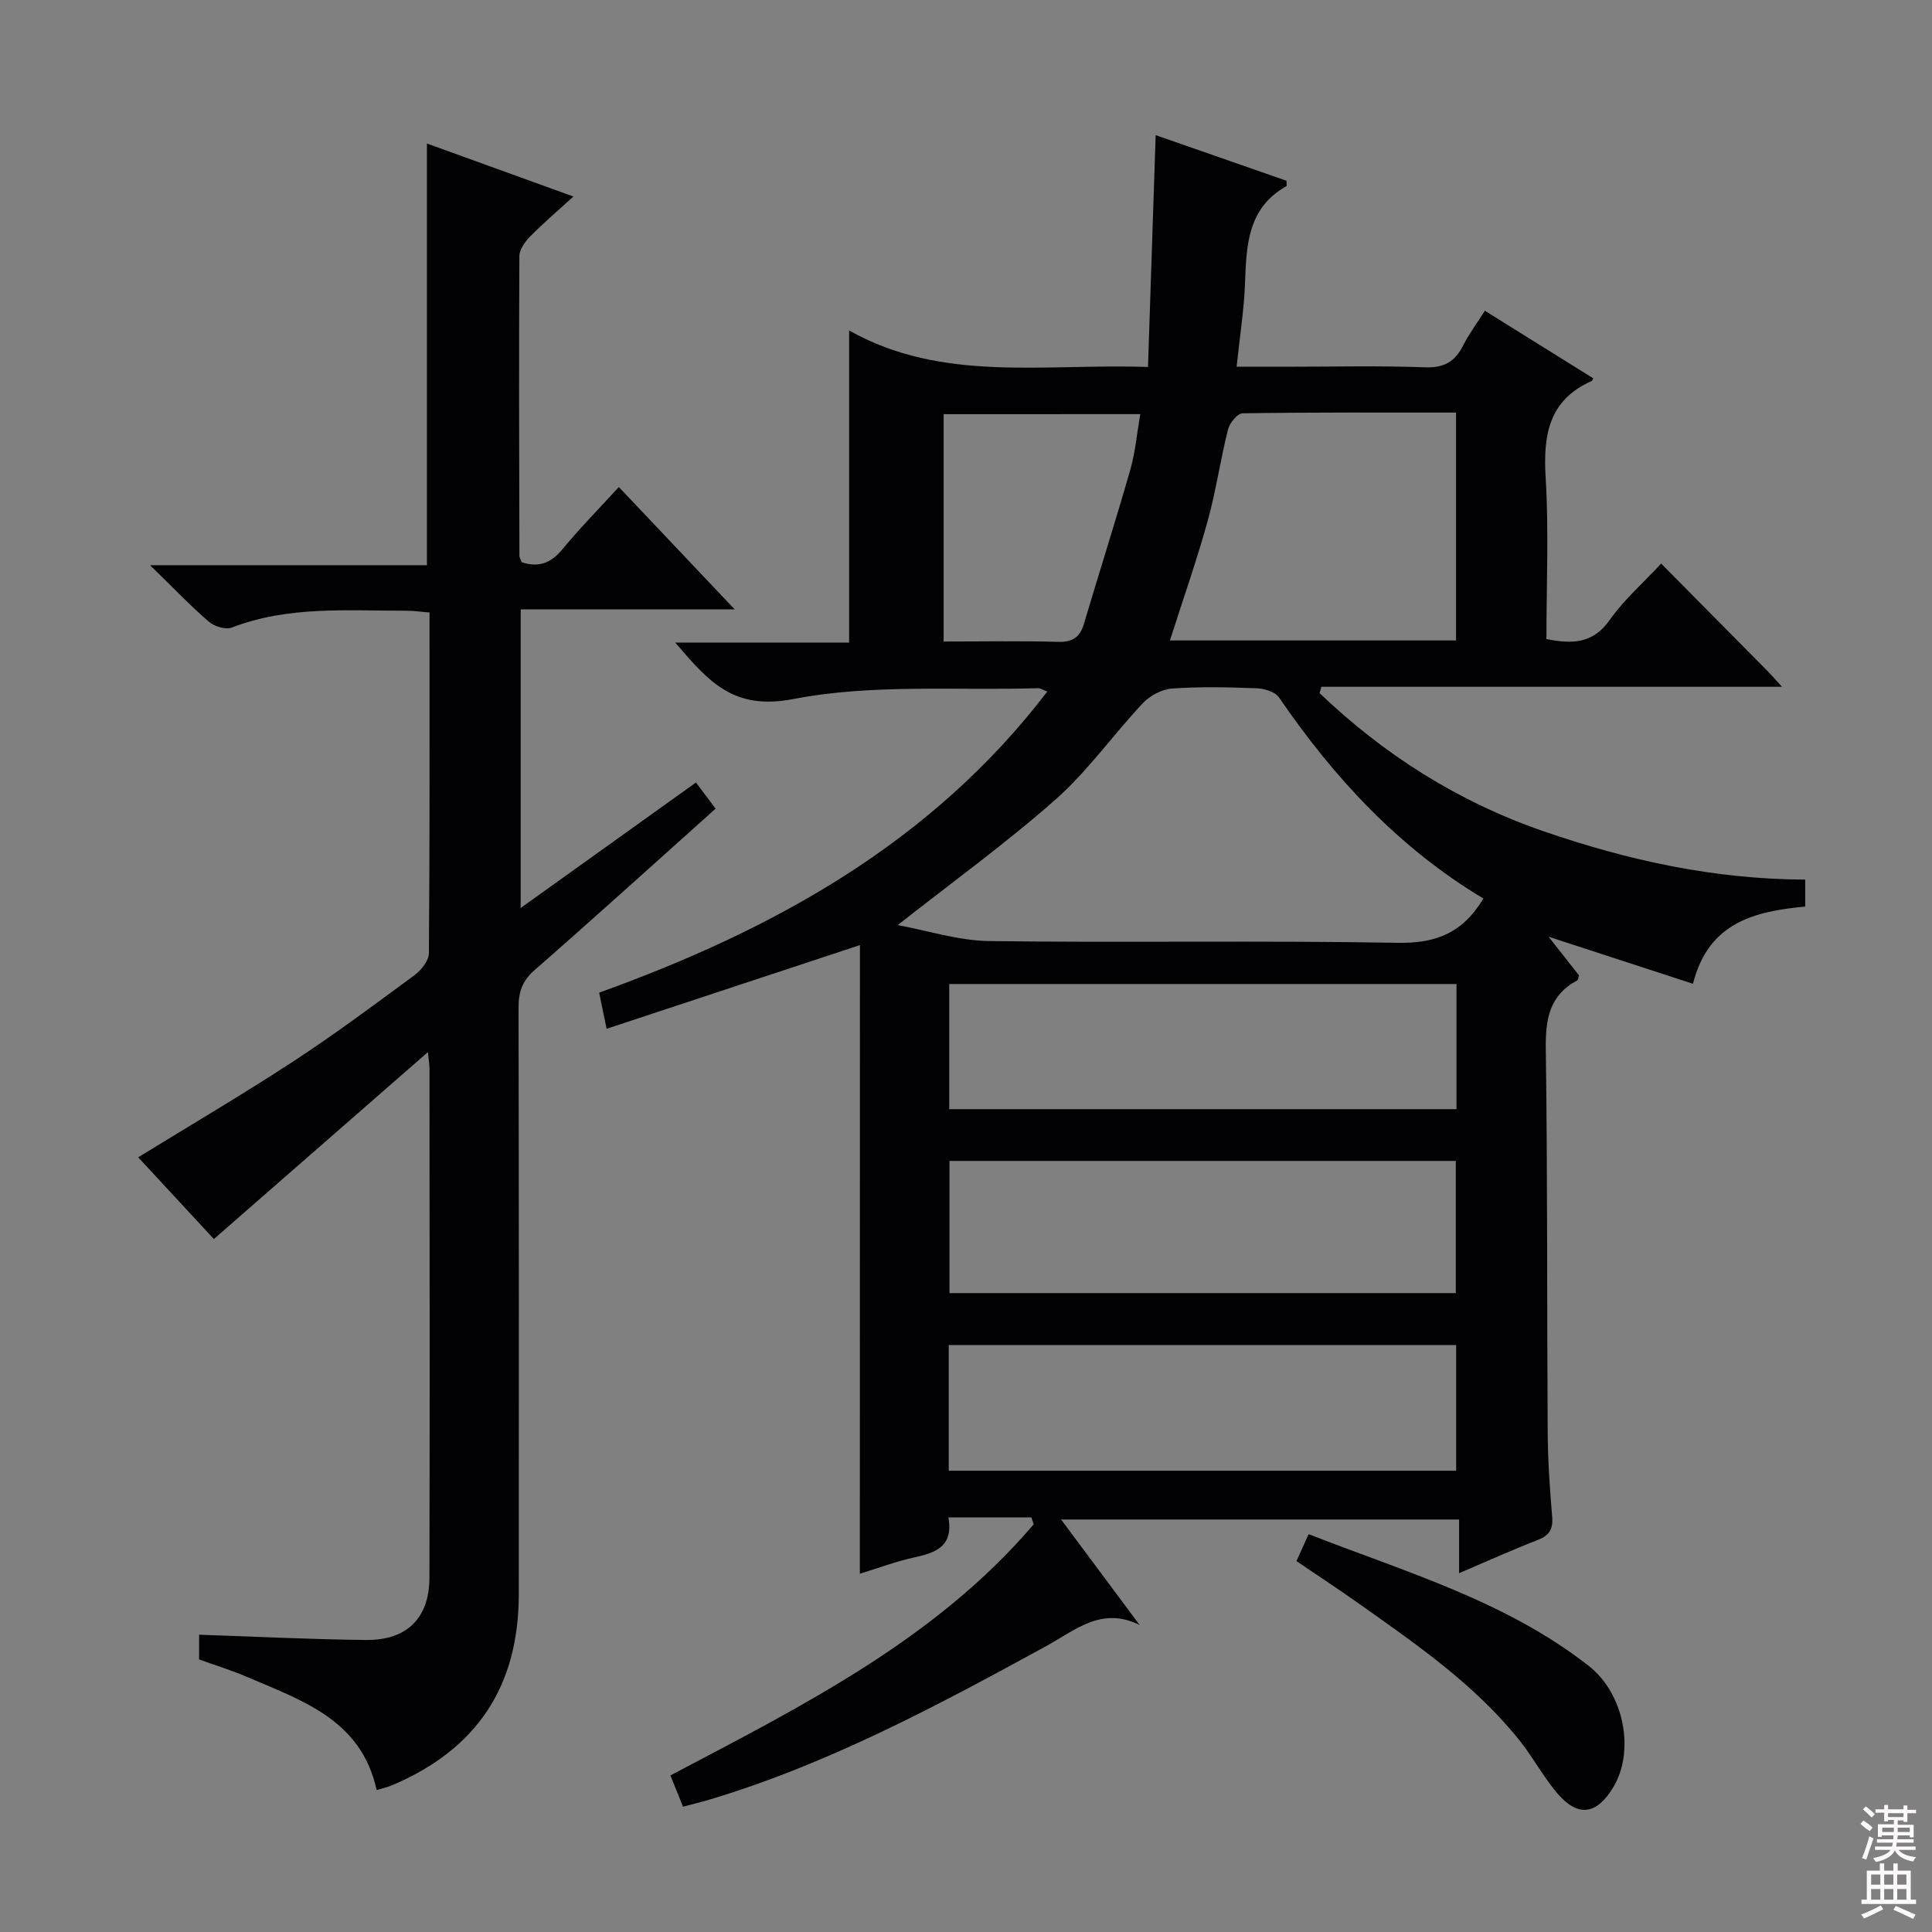 <svg enable-background="new 0 0 400 400" viewBox="0 0 400 400" xmlns="http://www.w3.org/2000/svg"><rect x="0" y="0" width="400" height="400" fill="#808080" stroke="none"/><g fill="#010103"><path d="m178.04 195.67c-17.63 5.82-34.87 11.52-52.45 17.33-.64-3.09-1.06-5.14-1.54-7.48 36.11-13.03 68.77-30.95 92.78-62.34-1-.38-1.45-.71-1.89-.7-16.95.52-34.27-.93-50.71 2.25-12.57 2.43-17.63-3.81-24.42-11.68h35.99c0-21.66 0-42.7 0-64.63 19.28 10.88 40.47 6.8 61.88 7.56.53-16 1.05-31.72 1.59-48 9.11 3.17 18.11 6.31 27.08 9.44 0 .55.11 1.06-.02 1.13-8.1 4.55-8.27 12.33-8.57 20.24-.21 5.45-1.08 10.88-1.73 17.14h10.08c9.66 0 19.34-.24 28.99.12 3.95.14 6.16-1.23 7.84-4.55 1.19-2.35 2.79-4.49 4.49-7.16 7.62 4.75 15.03 9.37 22.44 13.99-.17.29-.22.51-.35.56-8.88 3.96-10.04 11.18-9.51 19.97.67 11.08.16 22.23.16 33.45 5.48 1.09 9.67.91 13.09-3.94 2.92-4.15 6.85-7.58 10.67-11.69 7.41 7.49 14.67 14.82 21.92 22.15.79.8 1.53 1.66 3.09 3.36-32.43 0-63.9 0-95.36 0-.13.44-.25.88-.38 1.31 13.36 12.75 28.64 22.47 46.25 28.56 17.5 6.05 35.4 9.99 54.3 10.05v5.58c-10.41 1-20.02 3.22-23.24 15.99-9.72-3.17-19.25-6.27-29.89-9.74 2.5 3.18 4.43 5.63 6.3 8.01-.16.47-.18.92-.37 1.03-5.78 3.08-6.59 8.04-6.51 14.16.37 26.49.23 52.98.39 79.47.04 5.81.44 11.63.93 17.43.22 2.59-.62 3.88-3.03 4.82-5.25 2.03-10.38 4.35-16.24 6.85 0-3.94 0-7.3 0-11.11-27.54 0-54.53 0-82.4 0 5.66 7.6 10.96 14.73 16.27 21.85-7.87-3.95-13.34 1.07-19.39 4.38-22.46 12.27-45.02 24.38-69.72 31.77-1.72.52-3.48.93-5.44 1.45-.9-2.24-1.75-4.34-2.61-6.47 27.36-14.42 54.87-28.14 75.22-51.99-.16-.48-.32-.96-.49-1.43-2.74 0-5.48 0-8.23 0-2.8 0-5.61 0-8.94 0 1.09 6.24-2.89 7.37-7.34 8.35-3.53.78-6.95 2.07-11 3.31.02-43.78.02-87 .02-130.15zm129.08-9.64c-17.47-10.46-30.93-24.98-42.32-41.64-.8-1.16-3.02-1.83-4.61-1.89-5.82-.22-11.67-.36-17.47.05-2.12.15-4.62 1.45-6.1 3.03-6.14 6.52-11.38 14.01-18.04 19.91-10.28 9.09-21.46 17.17-32.72 26.04 6.18 1.13 12.58 3.23 19.01 3.31 28.13.37 56.28-.15 84.41.36 7.85.15 13.48-1.91 17.84-9.17zm-5.71 81.69c0-9.32 0-18.36 0-27.36-35.18 0-69.94 0-104.83 0v27.36zm-104.98 36.78h105.05c0-8.89 0-17.45 0-26.03-35.22 0-70.09 0-105.05 0zm105.12-100.77c-35.13 0-69.98 0-105.02 0v25.91h105.02c0-8.77 0-17.18 0-25.91zm-.09-71.13c0-15.93 0-31.31 0-47.18-14.97 0-29.59-.07-44.2.15-1.06.02-2.69 2.02-3.02 3.36-1.57 6.27-2.48 12.71-4.2 18.92-2.29 8.24-5.13 16.33-7.82 24.75zm-106.09-46.85v47.07c8.08 0 15.87-.15 23.65.07 3.03.09 4.57-.94 5.41-3.77 3.16-10.64 6.54-21.21 9.59-31.88 1.05-3.68 1.38-7.57 2.06-11.5-14.12.01-27.37.01-40.71.01z"/><path d="m148.16 167.42c-12.6 11.28-24.93 22.46-37.46 33.41-2.55 2.23-3.35 4.51-3.34 7.74.08 40.5.07 80.99.05 121.49-.01 19.13-8.72 32.17-26.31 39.59-.89.37-1.84.58-3.12.97-3.17-14.59-15.46-18.54-26.88-23.45-3.18-1.37-6.51-2.38-9.88-3.6 0-1.72 0-3.48 0-5.12 11.7.39 23.14.97 34.57 1.09 8.46.08 13.1-4.53 13.12-12.91.09-35.16.03-70.32.01-105.49 0-.6-.11-1.2-.32-3.32-15.23 13.3-29.57 25.82-44.32 38.71-5.02-5.42-10.37-11.2-15.67-16.92 10.85-6.68 21.57-12.97 31.96-19.76 8.63-5.64 16.92-11.81 25.22-17.93 1.41-1.04 3-3.02 3.01-4.58.19-23.32.13-46.64.13-70.53-1.77-.14-3.34-.37-4.91-.37-12.1.03-24.3-1.03-36.01 3.48-1.29.49-3.64-.22-4.78-1.21-3.88-3.36-7.45-7.1-12.16-11.69h57.32c0-29.39 0-58.09 0-87.31 9.89 3.58 19.67 7.12 30.33 10.98-3.33 3.04-6.28 5.54-8.98 8.29-1.06 1.08-2.21 2.7-2.21 4.08-.11 20.66-.05 41.33.01 61.99 0 .46.32.91.49 1.36 3.46 1.13 6.01.21 8.35-2.62 3.58-4.34 7.54-8.37 11.74-12.96 7.88 8.32 15.49 16.35 24 25.34-15.37 0-29.66 0-44.32 0v61.82c12.36-8.85 24.16-17.29 36.29-25.98 1.48 1.96 2.74 3.64 4.07 5.41z"/><path d="m268.42 323.21c.8-1.78 1.53-3.39 2.52-5.58 20.15 7.88 40.81 13.84 57.96 27.25 7.5 5.86 9.59 17.85 5.06 25.24-3.42 5.59-7.22 6.16-11.47 1.24-2.91-3.37-5.02-7.42-7.8-10.91-9.23-11.61-21.32-19.92-33.26-28.38-4.18-2.97-8.48-5.78-13.01-8.86z"/></g><path d="m385.2 377.6.6-.7c.6.4 1.3.9 1.9 1.5l-.6.7c-.8-.5-1.4-1-1.9-1.5zm.3 7.1c.6-1.4 1.1-2.9 1.5-4.5.3.1.6.3.9.4-.5 1.4-1 2.9-1.5 4.4zm.2-10.1.6-.6c.7.5 1.3 1.1 1.9 1.6l-.7.7c-.6-.6-1.2-1.2-1.8-1.7zm8.4-.8h.8v.9h1.8v.7h-1.8v1.8h-.8v-.3h-1.2v.9h3.3v2.6h-.8v-.4h-2.5c0 .3 0 .6-.1.8h3.4v.7h-3.5c0 .3-.1.6-.1.8h4v.7h-3.5c.7.9 1.9 1.3 3.6 1.5-.2.2-.4.5-.6.9-1.9-.3-3.2-1.1-3.8-2.3-.5 1.1-1.8 2-3.9 2.4-.2-.3-.4-.5-.6-.8 1.9-.4 3.1-.9 3.6-1.7h-3.2v-.7h3.5c.1-.2.1-.5.2-.8h-3.3v-.7h3.4c0-.2 0-.5 0-.8h-2.4v.3h-.8v-2.6h3.3v-.9h-1.2v.3h-.8v-1.8h-1.8v-.7h1.8v-.9h.8v.9h3.2zm-4.4 5.5h2.4c0-.3 0-.6 0-.9h-2.4zm1.2-3.1h3.2v-.8h-3.2zm4.4 2.2h-2.4v.9h2.5v-.9z" fill="#fcfafa"/><path d="m389.2 385.8h.9v1.5h1.9v-1.5h.9v1.5h2.7v6h1.1v.9h-11.3v-.9h1.1v-6h2.7zm.2 8.7.5.8c-1.2.6-2.5 1.3-4 1.9-.2-.3-.3-.6-.6-.8 1.6-.6 3-1.3 4.1-1.9zm-2-4.3h1.9v-2.1h-1.9zm0 3.1h1.9v-2.2h-1.9zm2.7-3.1h1.9v-2.1h-1.9zm0 3.1h1.9v-2.2h-1.9zm2.4 1.3c1.4.6 2.7 1.2 4.1 1.8l-.5.9c-1.5-.7-2.8-1.4-4.1-1.9zm2.2-6.5h-1.9v2.1h1.9zm-1.9 5.2h1.9v-2.2h-1.9z" fill="#fcfafa"/></svg>
